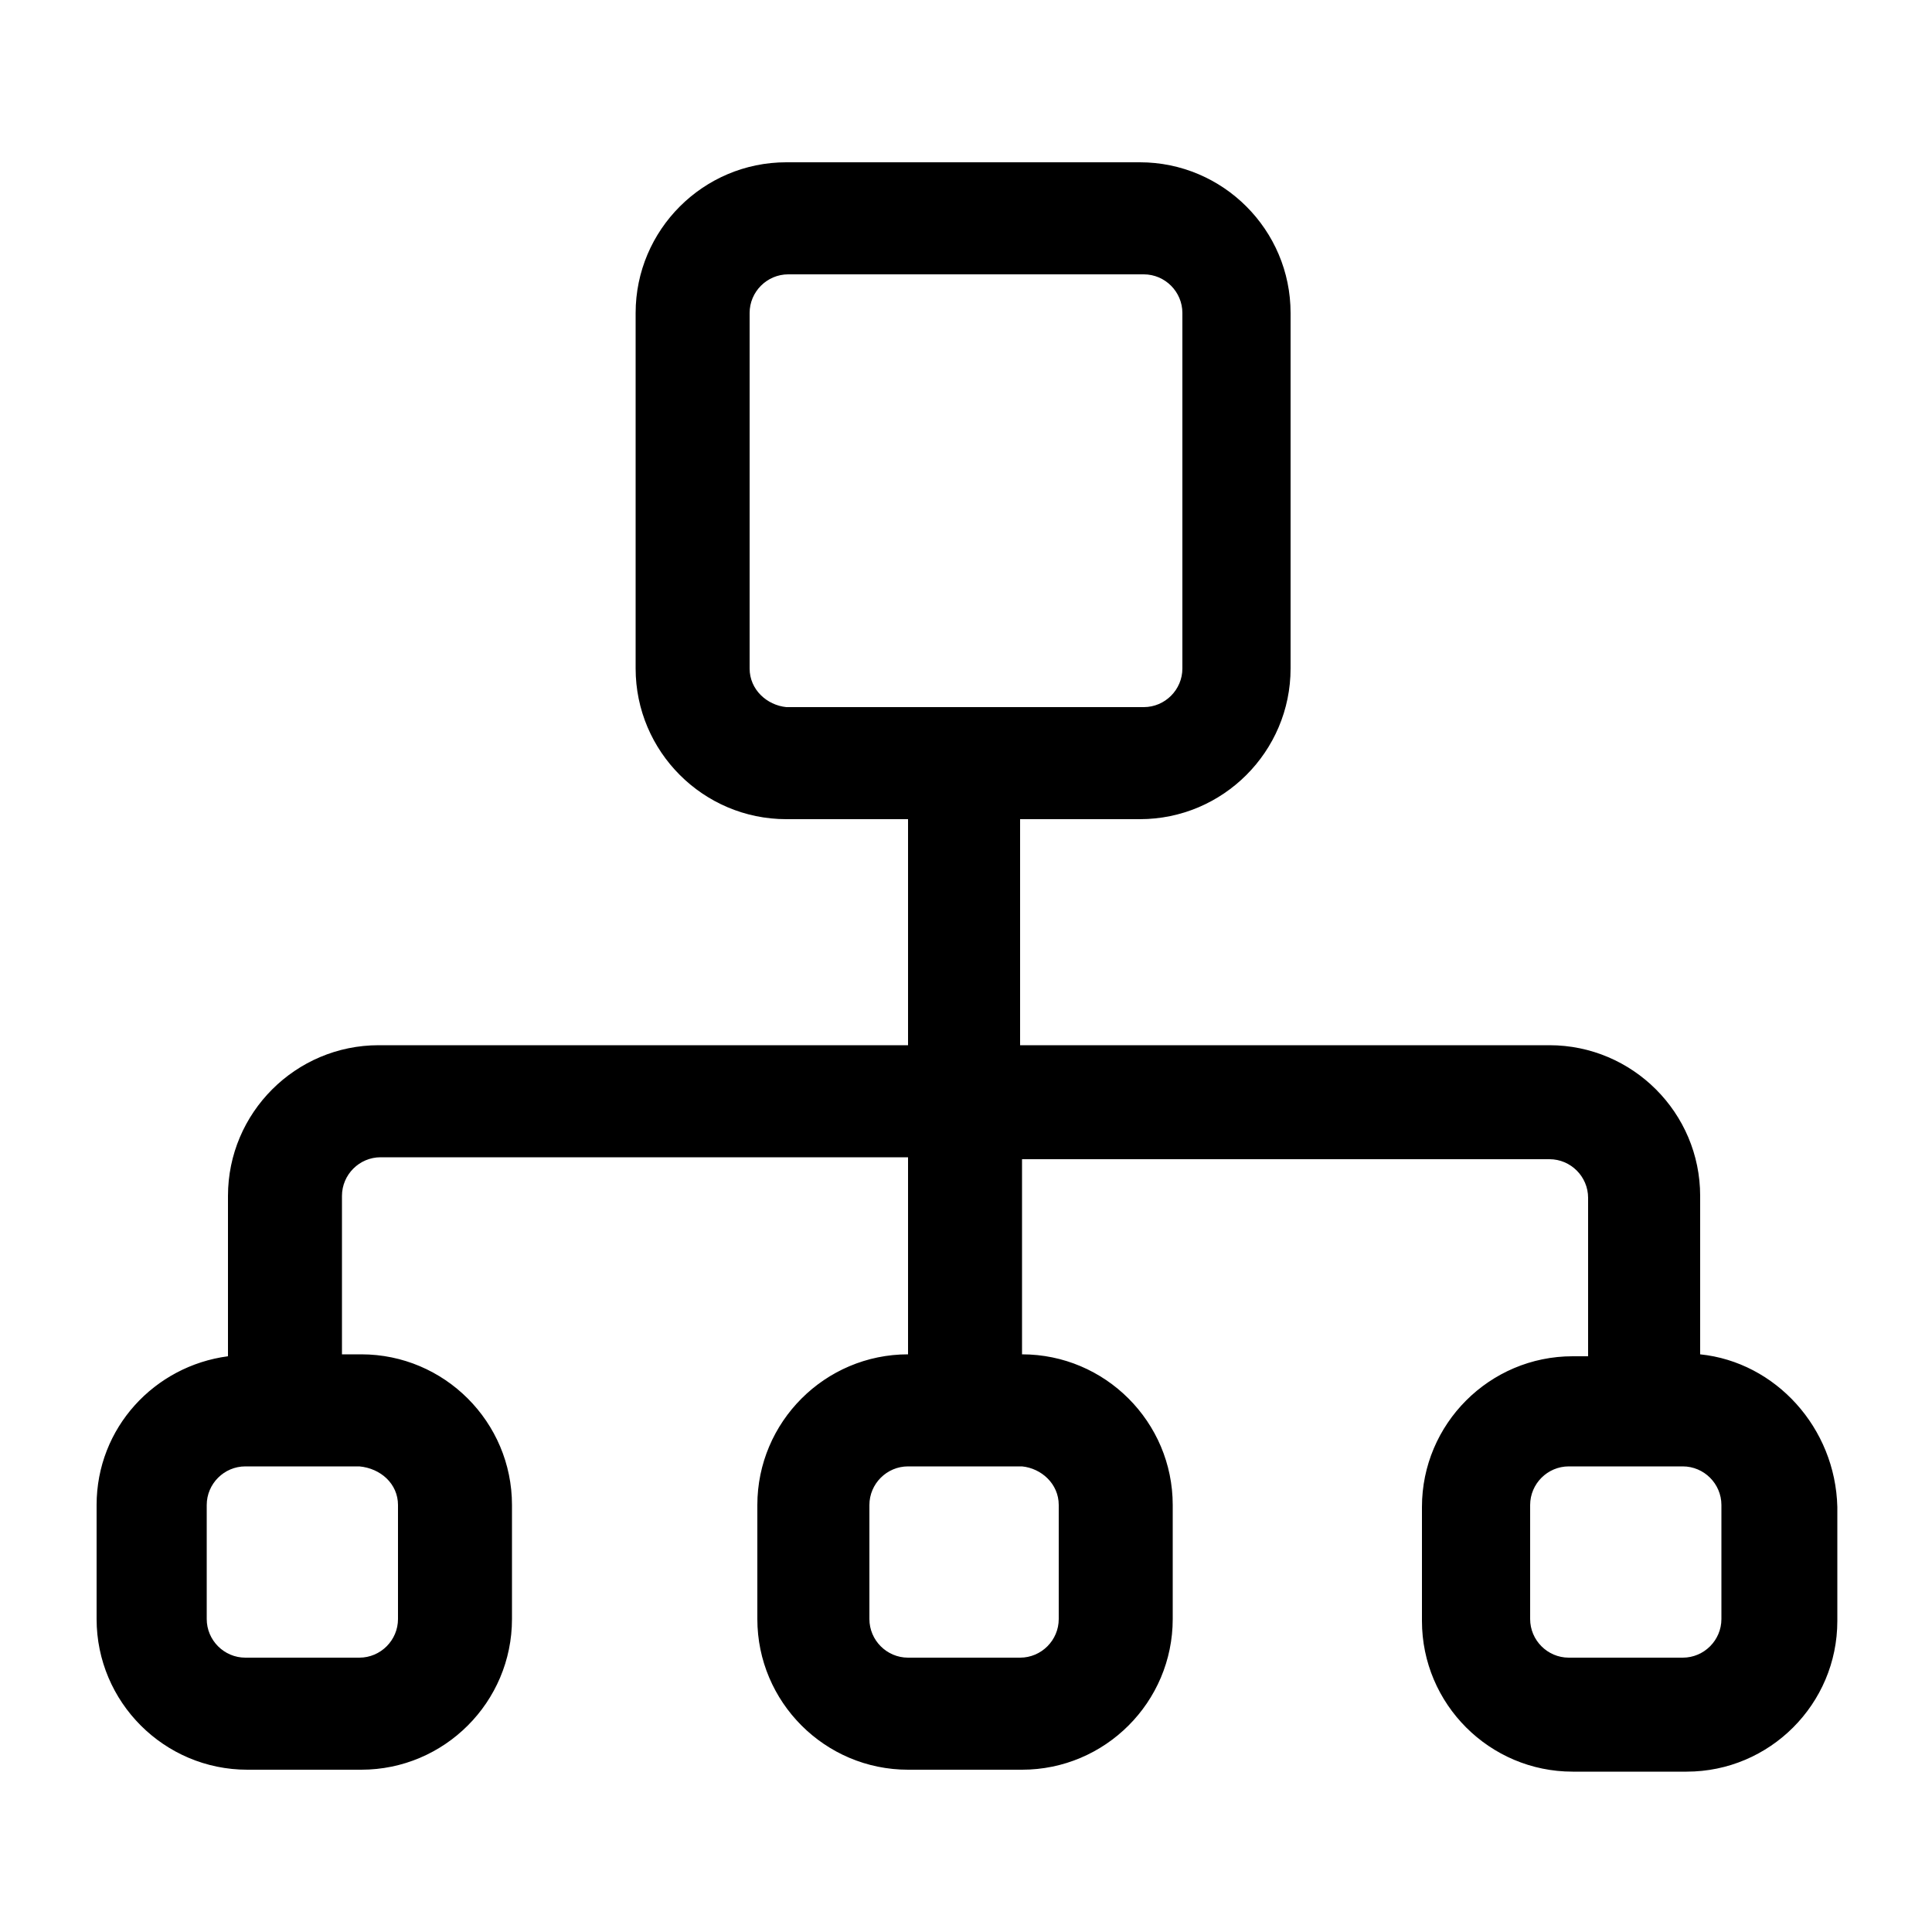 <?xml version="1.0" encoding="utf-8"?>
<!-- Generator: Adobe Illustrator 19.1.0, SVG Export Plug-In . SVG Version: 6.00 Build 0)  -->
<svg version="1.1" xmlns="http://www.w3.org/2000/svg" xmlns:xlink="http://www.w3.org/1999/xlink" x="0px" y="0px"
	 viewBox="0 0 100 100" style="enable-background:new 0 0 100 100;" xml:space="preserve">
<g id="Layer_1">
	<path d="M88,70.1v-8.2c0-4.3-3.5-7.8-7.8-7.8H52.8V42.4h6.2c4.3,0,7.8-3.5,7.8-7.8V16.2c0-4.3-3.5-7.8-7.8-7.8H40.7
		c-4.3,0-7.8,3.5-7.8,7.8v18.4c0,4.3,3.5,7.8,7.8,7.8H47v11.7H19.6c-4.3,0-7.8,3.5-7.8,7.8v8.3C8,70.7,5,73.9,5,77.9v5.9
		c0,4.3,3.5,7.8,7.8,7.8h5.9c4.3,0,7.8-3.5,7.8-7.8v-5.9c0-4.3-3.5-7.8-7.8-7.8h-1v-8.2c0-1.1,0.9-2,2-2H47v10.2
		c-4.3,0-7.8,3.5-7.8,7.8v5.9c0,4.3,3.5,7.8,7.8,7.8h5.9c4.3,0,7.8-3.5,7.8-7.8v-5.9c0-4.3-3.5-7.8-7.8-7.8V60h27.3c1.1,0,2,0.9,2,2
		v8.2h-0.8c-4.3,0-7.8,3.5-7.8,7.8v5.9c0,4.3,3.5,7.8,7.8,7.8h5.9c4.3,0,7.8-3.5,7.8-7.8v-5.9C95,73.9,91.9,70.5,88,70.1z
		 M38.8,34.6V16.2c0-1.1,0.9-2,2-2h18.4c1.1,0,2,0.9,2,2v18.4c0,1.1-0.9,2-2,2H40.7C39.7,36.5,38.8,35.7,38.8,34.6z M20.6,77.9v5.9
		c0,1.1-0.9,2-2,2h-5.9c-1.1,0-2-0.9-2-2v-5.9c0-1.1,0.9-2,2-2h5.9C19.7,76,20.6,76.8,20.6,77.9z M54.8,77.9v5.9c0,1.1-0.9,2-2,2H47
		c-1.1,0-2-0.9-2-2v-5.9c0-1.1,0.9-2,2-2h5.9C53.9,76,54.8,76.8,54.8,77.9z M89.1,83.8c0,1.1-0.9,2-2,2h-5.9c-1.1,0-2-0.9-2-2v-5.9
		c0-1.1,0.9-2,2-2h5.9c1.1,0,2,0.9,2,2V83.8z"/>
</g>
<g id="Layer_2">
</g>
</svg>

